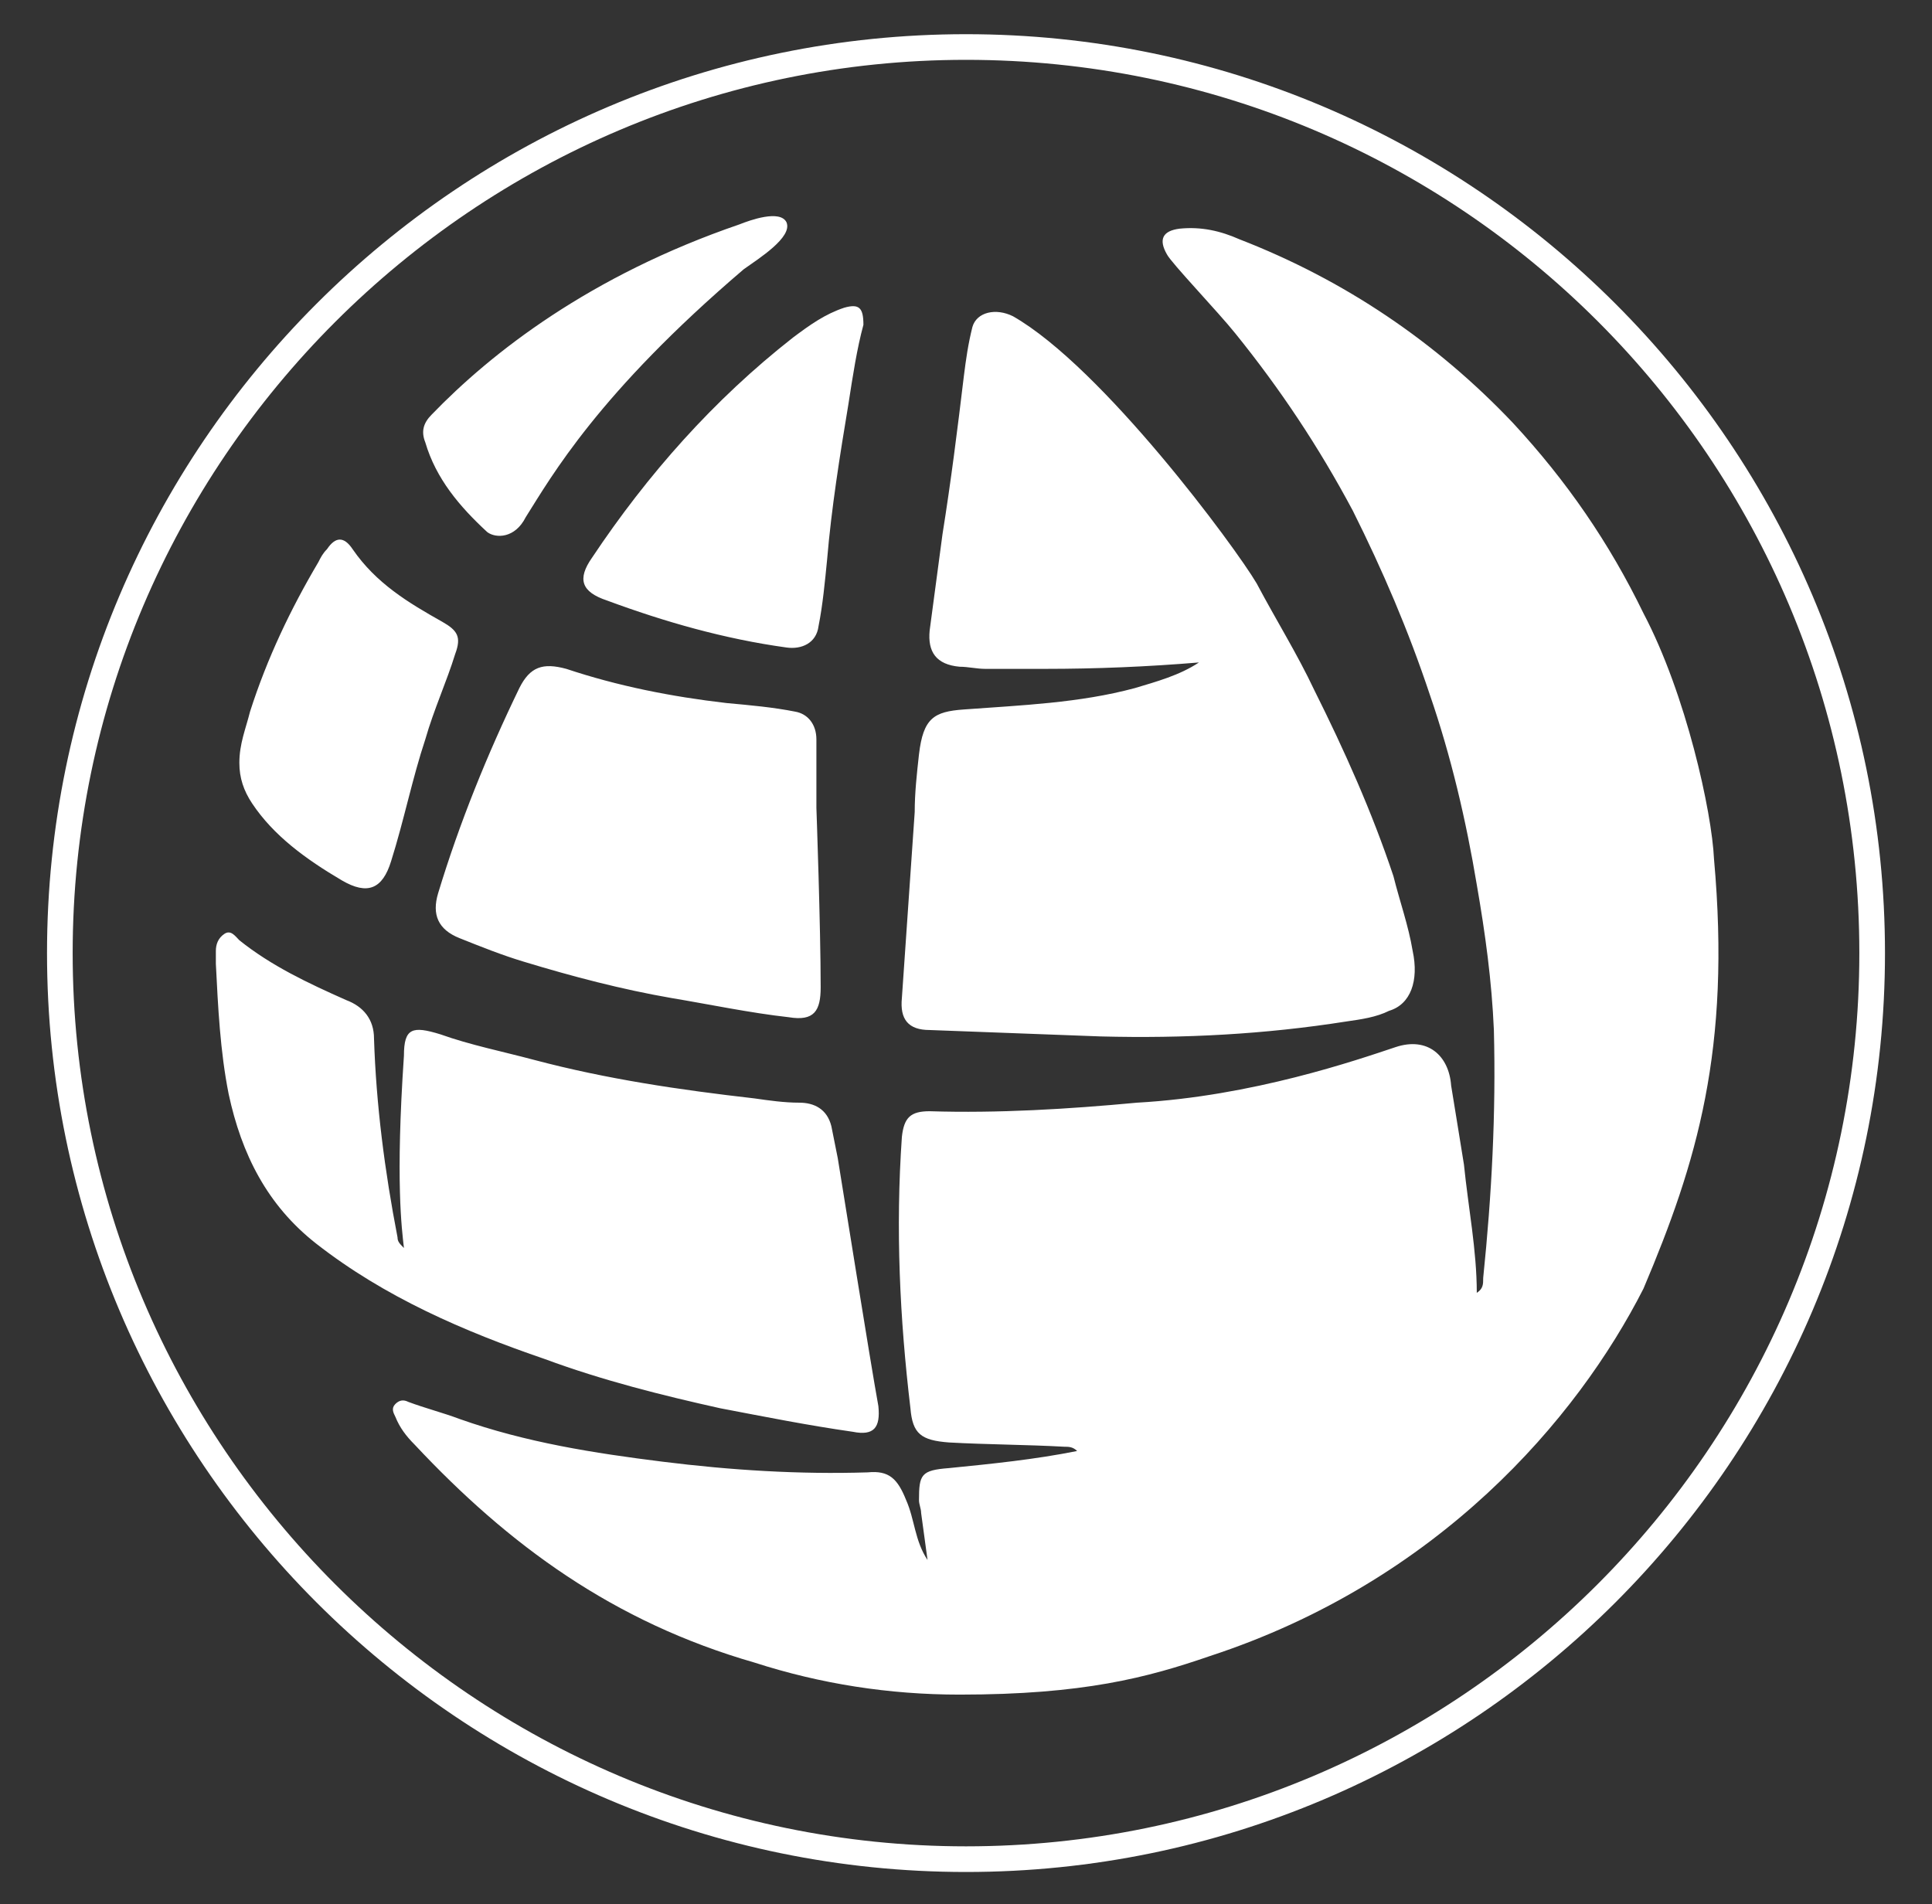 <?xml version="1.0" encoding="utf-8"?>
<!-- Generator: Adobe Illustrator 26.1.0, SVG Export Plug-In . SVG Version: 6.00 Build 0)  -->
<svg version="1.1" id="Camada_1" xmlns="http://www.w3.org/2000/svg" xmlns:xlink="http://www.w3.org/1999/xlink" x="0px" y="0px"
	 viewBox="0 0 90.4 89.1" style="enable-background:new 0 0 90.4 89.1;" xml:space="preserve">
<rect x="0" y="0" width="90.4" height="89.1" fill="#333333" stroke="none"/>
<style type="text/css">
	.st0{fill:#FFF;}
</style>
<g>
	<g>
		<path class="st0" d="M45.2,87.6c-23.7,0-43-19.3-43-43s19.3-43,43-43s43,19.3,43,43S68.9,87.6,45.2,87.6z M45.2,2.8
			c-23,0-41.8,18.8-41.8,41.8s18.8,41.8,41.8,41.8S87,67.7,87,44.6S68.3,2.8,45.2,2.8z"/>
	</g>
	<path class="st0" d="M80.2,40.2c-0.1-2.2-1.3-7.7-3.3-11.5c-1.6-3.3-3.6-6.2-6.1-8.9c-3.6-3.8-7.9-6.7-12.8-8.6
		c-0.9-0.4-1.8-0.6-2.8-0.5c-0.8,0.1-1,0.5-0.6,1.2c0.2,0.4,2.4,2.7,3.2,3.7c2.1,2.6,3.9,5.3,5.5,8.3c1.4,2.8,2.6,5.6,3.6,8.6
		c1,2.9,1.7,5.9,2.2,8.9c0.4,2.3,0.7,4.5,0.8,6.8c0.1,3.9-0.1,7.7-0.5,11.6c0,0.3,0,0.5-0.3,0.7c0-2-0.4-4-0.6-6
		c-0.2-1.2-0.3-1.9-0.6-3.7c-0.1-1.4-1.1-2.3-2.6-1.8c-1.8,0.6-6.7,2.3-12.1,2.6c-3.2,0.3-6.5,0.5-9.7,0.4c-0.9,0-1.2,0.3-1.3,1.2
		c-0.3,4.3-0.1,8.5,0.4,12.7c0.1,1.2,0.5,1.5,1.8,1.6c1.8,0.1,3.6,0.1,5.4,0.2c0.2,0,0.4,0,0.6,0.2c-2,0.4-4,0.6-6,0.8
		C43.1,68.8,43,69,43,70.2c0,0.2,0.1,0.4,0.1,0.6c0.1,0.7,0.2,1.5,0.3,2.2c-0.6-0.9-0.6-1.9-1-2.8c-0.4-1-0.8-1.4-1.8-1.3
		c-3.2,0.1-6.4-0.1-9.6-0.5s-6.4-0.9-9.5-2c-0.8-0.3-1.6-0.5-2.4-0.8c-0.2-0.1-0.4-0.1-0.6,0.1s-0.1,0.4,0,0.6
		c0.2,0.5,0.5,0.9,0.9,1.3c4.4,4.7,9.3,8.3,15.9,10.2c3.1,1,6.3,1.5,9.6,1.5c5.8,0,8.8-0.8,11.7-1.8C67.3,74,73.8,66.4,76.9,60.3
		C79.4,54.4,81,49.1,80.2,40.2z M43.5,48.2c2.7,0.1,5.3,0.2,8,0.3c3.9,0.1,7.7-0.1,11.5-0.7c0.7-0.1,1.4-0.2,2-0.5
		c1-0.3,1.4-1.4,1.1-2.8c-0.2-1.2-0.6-2.3-0.9-3.5c-1-3-2.3-5.9-3.7-8.7c-0.8-1.7-1.8-3.3-2.7-5c-1-1.7-7.2-10.1-11.4-12.5
		c-0.8-0.4-1.7-0.2-1.9,0.5c-0.2,0.8-0.3,1.5-0.4,2.3c-0.3,2.5-0.6,4.9-1,7.4c-0.2,1.5-0.4,3-0.6,4.5c-0.1,1,0.3,1.6,1.4,1.7
		c0.4,0,0.8,0.1,1.2,0.1c0.3,0,1.6,0,1.9,0s0.6,0,0.9,0c2.4,0,4.8-0.1,7.2-0.3c-0.9,0.6-2,0.9-3,1.2c-2.6,0.7-5.3,0.8-8,1
		c-1.4,0.1-1.9,0.4-2.1,2.1c-0.1,0.9-0.2,1.8-0.2,2.7c-0.2,2.9-0.4,5.8-0.6,8.7C42.1,47.7,42.5,48.2,43.5,48.2z M33.7,65.9
		c2.1,0.4,4.1,0.8,6.2,1.1c1,0.2,1.3-0.2,1.2-1.2c-0.4-2.2-1.7-10.4-1.9-11.6c-0.1-0.5-0.2-1-0.3-1.5c-0.2-0.8-0.8-1.1-1.5-1.1
		s-1.4-0.1-2.1-0.2c-3.5-0.4-6.9-0.9-10.3-1.8c-1.5-0.4-3-0.7-4.4-1.2c-1.3-0.4-1.7-0.3-1.7,1c-0.4,5.9-0.1,8.1,0,9
		c-0.2-0.2-0.3-0.3-0.3-0.5c-0.6-3.1-1-6.2-1.1-9.3c0-0.9-0.5-1.5-1.3-1.8c-1.8-0.8-3.5-1.6-5-2.8c-0.2-0.2-0.4-0.5-0.7-0.3
		c-0.3,0.2-0.4,0.5-0.4,0.8c0,0.2,0,0.4,0,0.6c0.1,2,0.2,4.1,0.6,6.1c0.6,2.8,1.8,5.2,4.1,7c3.2,2.5,6.9,4.1,10.7,5.4
		C28.2,64.6,31,65.3,33.7,65.9z M38.2,34.6c0-0.7-0.4-1.2-1-1.3c-1-0.2-2.1-0.3-3.2-0.4c-2.6-0.3-5.1-0.8-7.5-1.6
		c-1.1-0.3-1.7-0.1-2.2,0.9c-1.5,3.1-2.8,6.3-3.8,9.6c-0.3,1,0,1.7,1,2.1c1,0.4,2,0.8,3,1.1c2.3,0.7,4.6,1.3,6.9,1.7
		c1.8,0.3,3.7,0.7,5.5,0.9c1.2,0.2,1.5-0.3,1.5-1.4c0-2.8-0.2-8.4-0.2-8.4S38.2,35.6,38.2,34.6z M27.7,26.1c-0.7,1-0.5,1.6,0.7,2
		c2.7,1,5.5,1.8,8.4,2.2c0.7,0.1,1.4-0.2,1.5-1c0.2-1,0.3-2.1,0.4-3.1c0.2-2.4,0.6-4.9,1-7.3c0.2-1.3,0.4-2.6,0.7-3.7
		c0-0.8-0.2-1-0.9-0.8c-0.9,0.3-1.6,0.8-2.4,1.4C33.4,18.7,30.3,22.2,27.7,26.1z M16,41.2c1.2,0.7,1.9,0.4,2.3-0.9
		c0.6-1.9,1-3.9,1.6-5.7c0.4-1.4,1-2.7,1.4-4c0.3-0.8,0.1-1.1-0.6-1.5c-1.6-0.9-3.1-1.8-4.2-3.4c-0.4-0.6-0.8-0.6-1.2,0
		c-0.2,0.2-0.3,0.4-0.4,0.6c-1.3,2.2-2.4,4.5-3.2,7c-0.2,0.8-0.5,1.5-0.5,2.4c0,0.7,0.2,1.3,0.6,1.9C12.8,39.1,14.3,40.2,16,41.2z
		 M22.8,24.9c0.4,0.3,1.3,0.3,1.8-0.7c1.2-1.9,3.4-5.8,10.2-11.6c0.7-0.5,2.3-1.5,2-2.2c-0.3-0.6-1.7-0.1-2.2,0.1
		c-7,2.4-11.6,6-14.4,8.9c-0.4,0.4-0.5,0.8-0.3,1.3C20.4,22.4,21.5,23.7,22.8,24.9z"/>
</g>
</svg>
